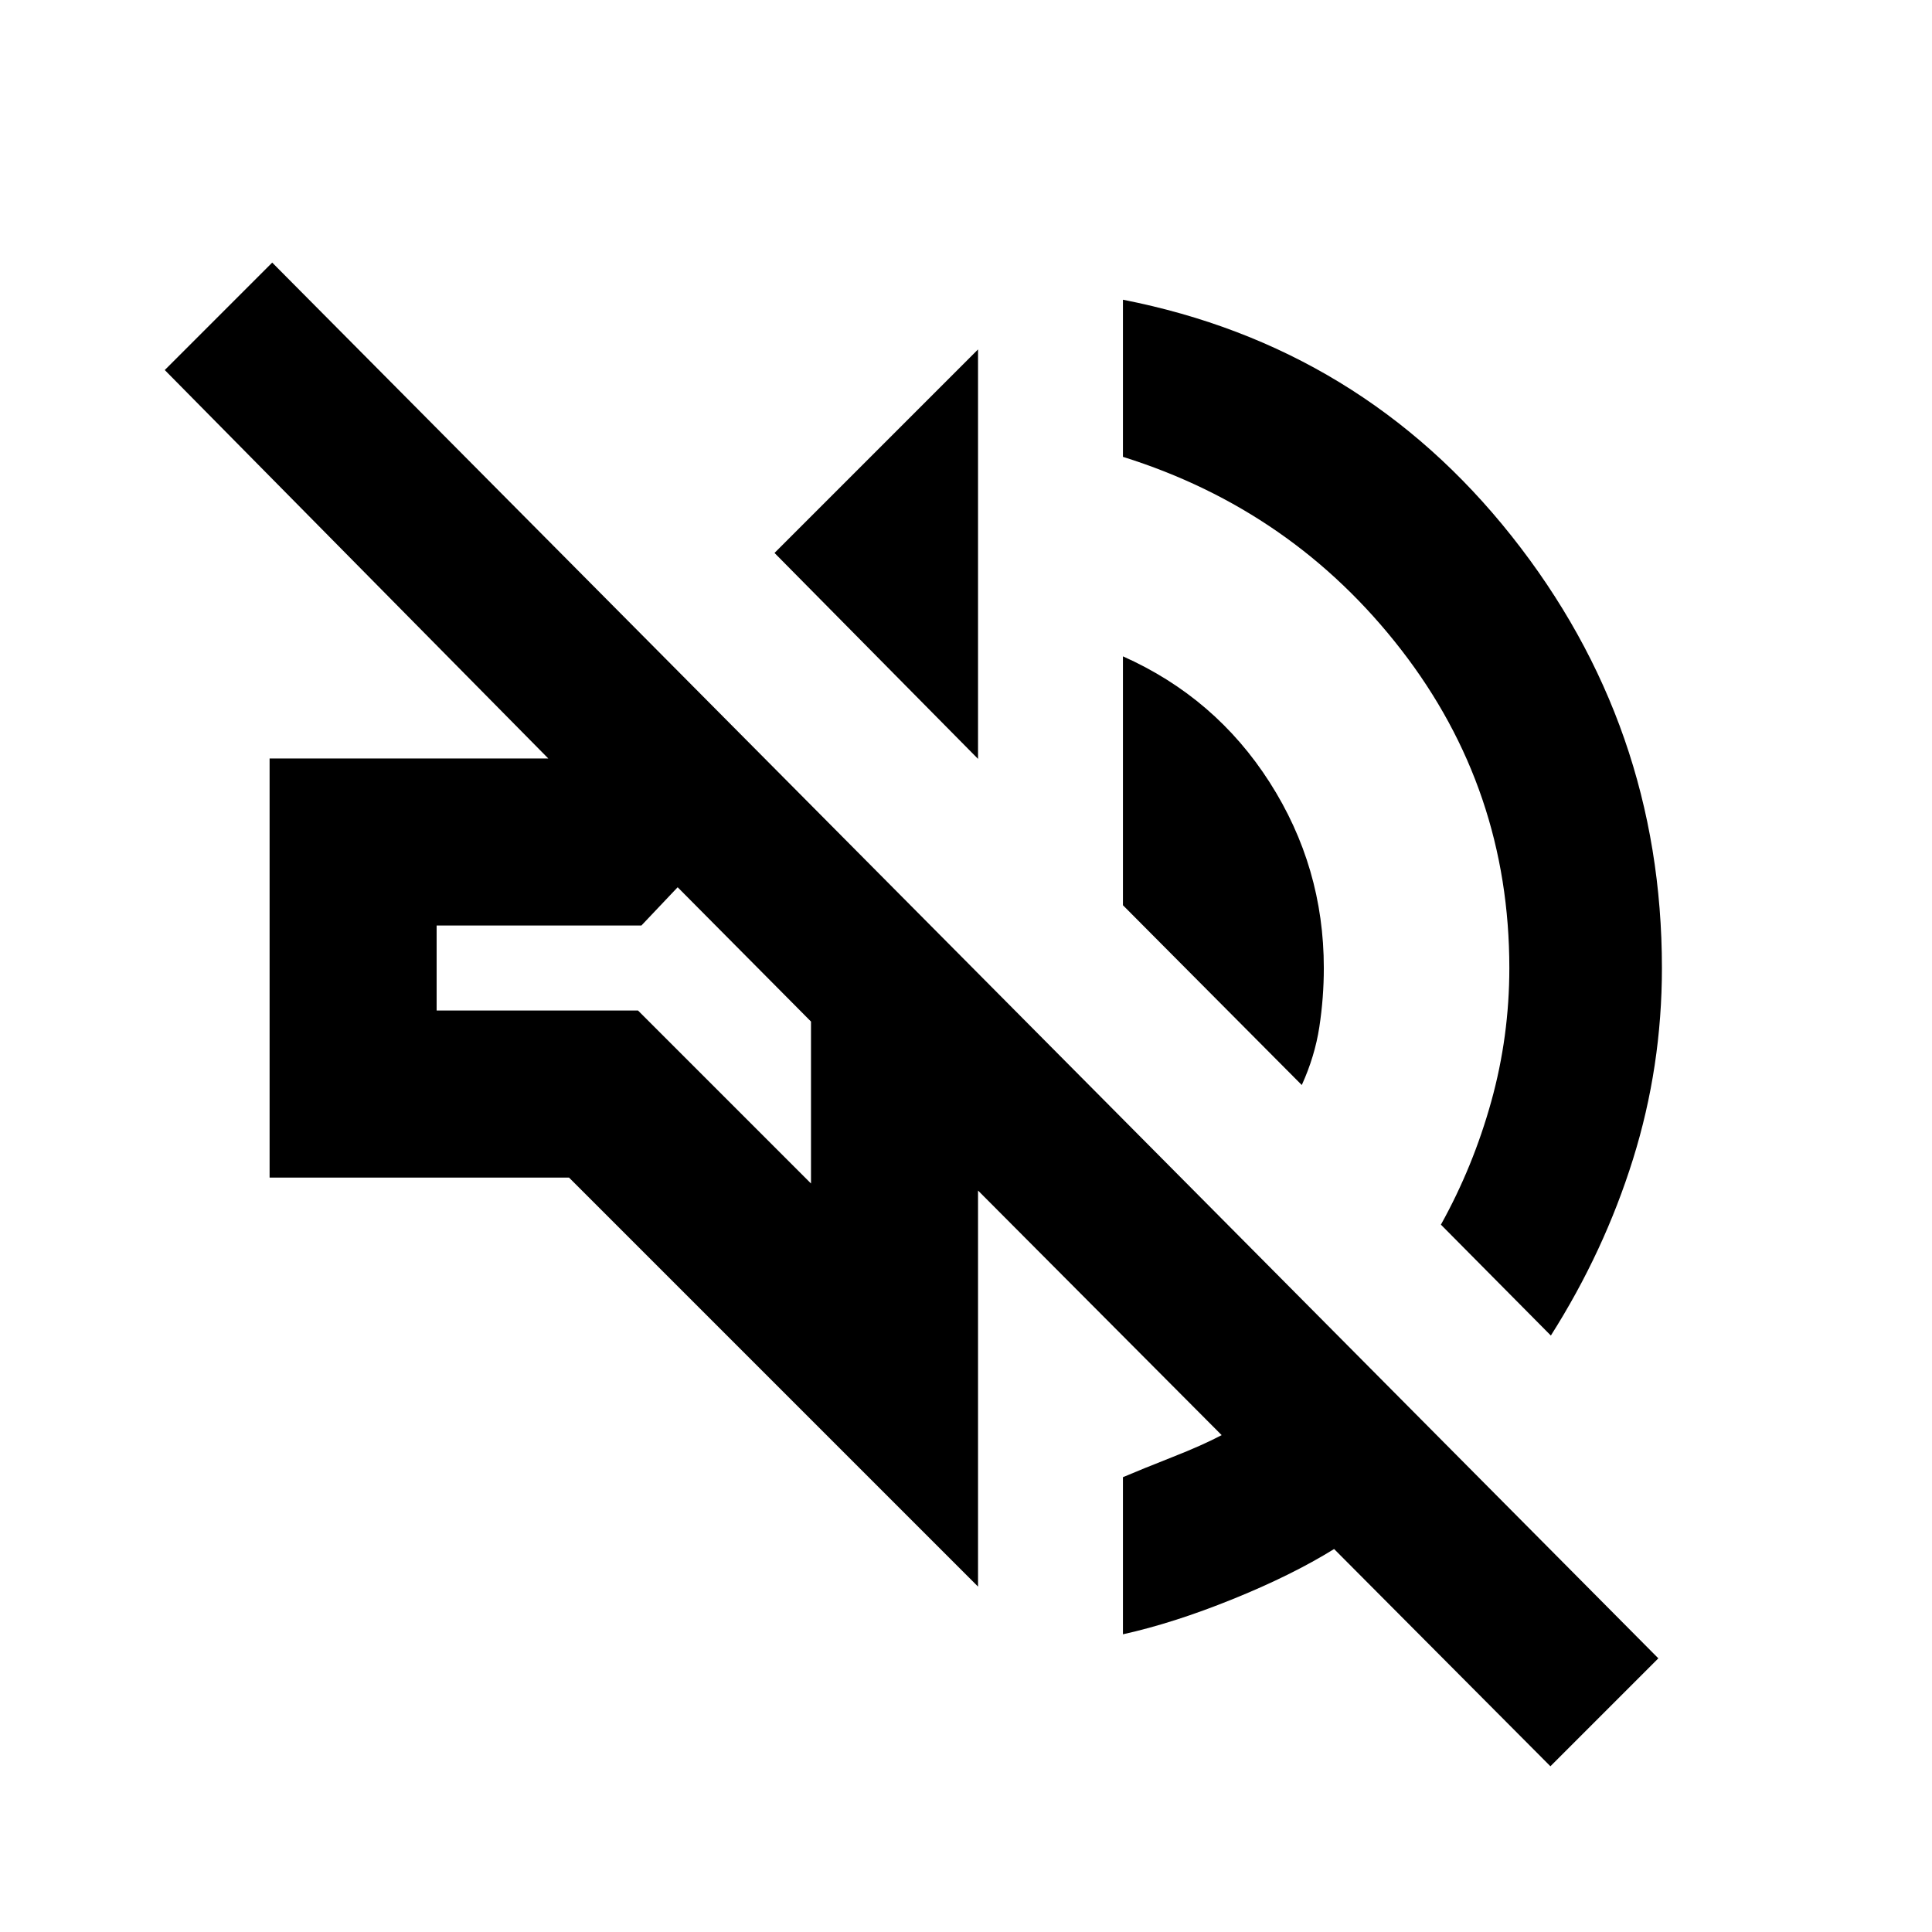 <svg xmlns="http://www.w3.org/2000/svg" height="20" viewBox="0 -960 960 960" width="20"><path d="M770.39-82.35 662.91-190.3q-21.04 13.04-50.46 24.94-29.43 11.9-54.47 17.43V-226q10.09-4.28 24.79-10.07 14.71-5.78 24.27-10.82L485.98-368.43v196.8L282.74-374.87H133.96v-208.26h138.47l-190.56-193 53.39-53.39 688.76 693.54-53.63 53.63Zm.22-214.02-54.63-55.11q16-28.76 25-61.14 9-32.38 9-66.38 0-88.76-53.74-158.14Q642.5-706.52 557.98-733v-78.07q118.43 23.24 193.13 117.44Q825.8-599.43 825.8-479q0 48.96-14.35 94.93-14.36 45.98-40.84 87.7ZM646.85-420.85l-88.87-89.35v-123.67q45.95 20.48 72.89 62.58Q657.8-529.2 657.8-479q0 14.72-2.23 29.32-2.24 14.59-8.72 28.83ZM485.98-582.91 384.85-685.24l101.13-101.13v203.46Zm-83 210.98v-80.46l-66.26-66.74-18 19H216.96v42.26h100.08l85.94 85.94Zm-33.13-113.83Z"/></svg>